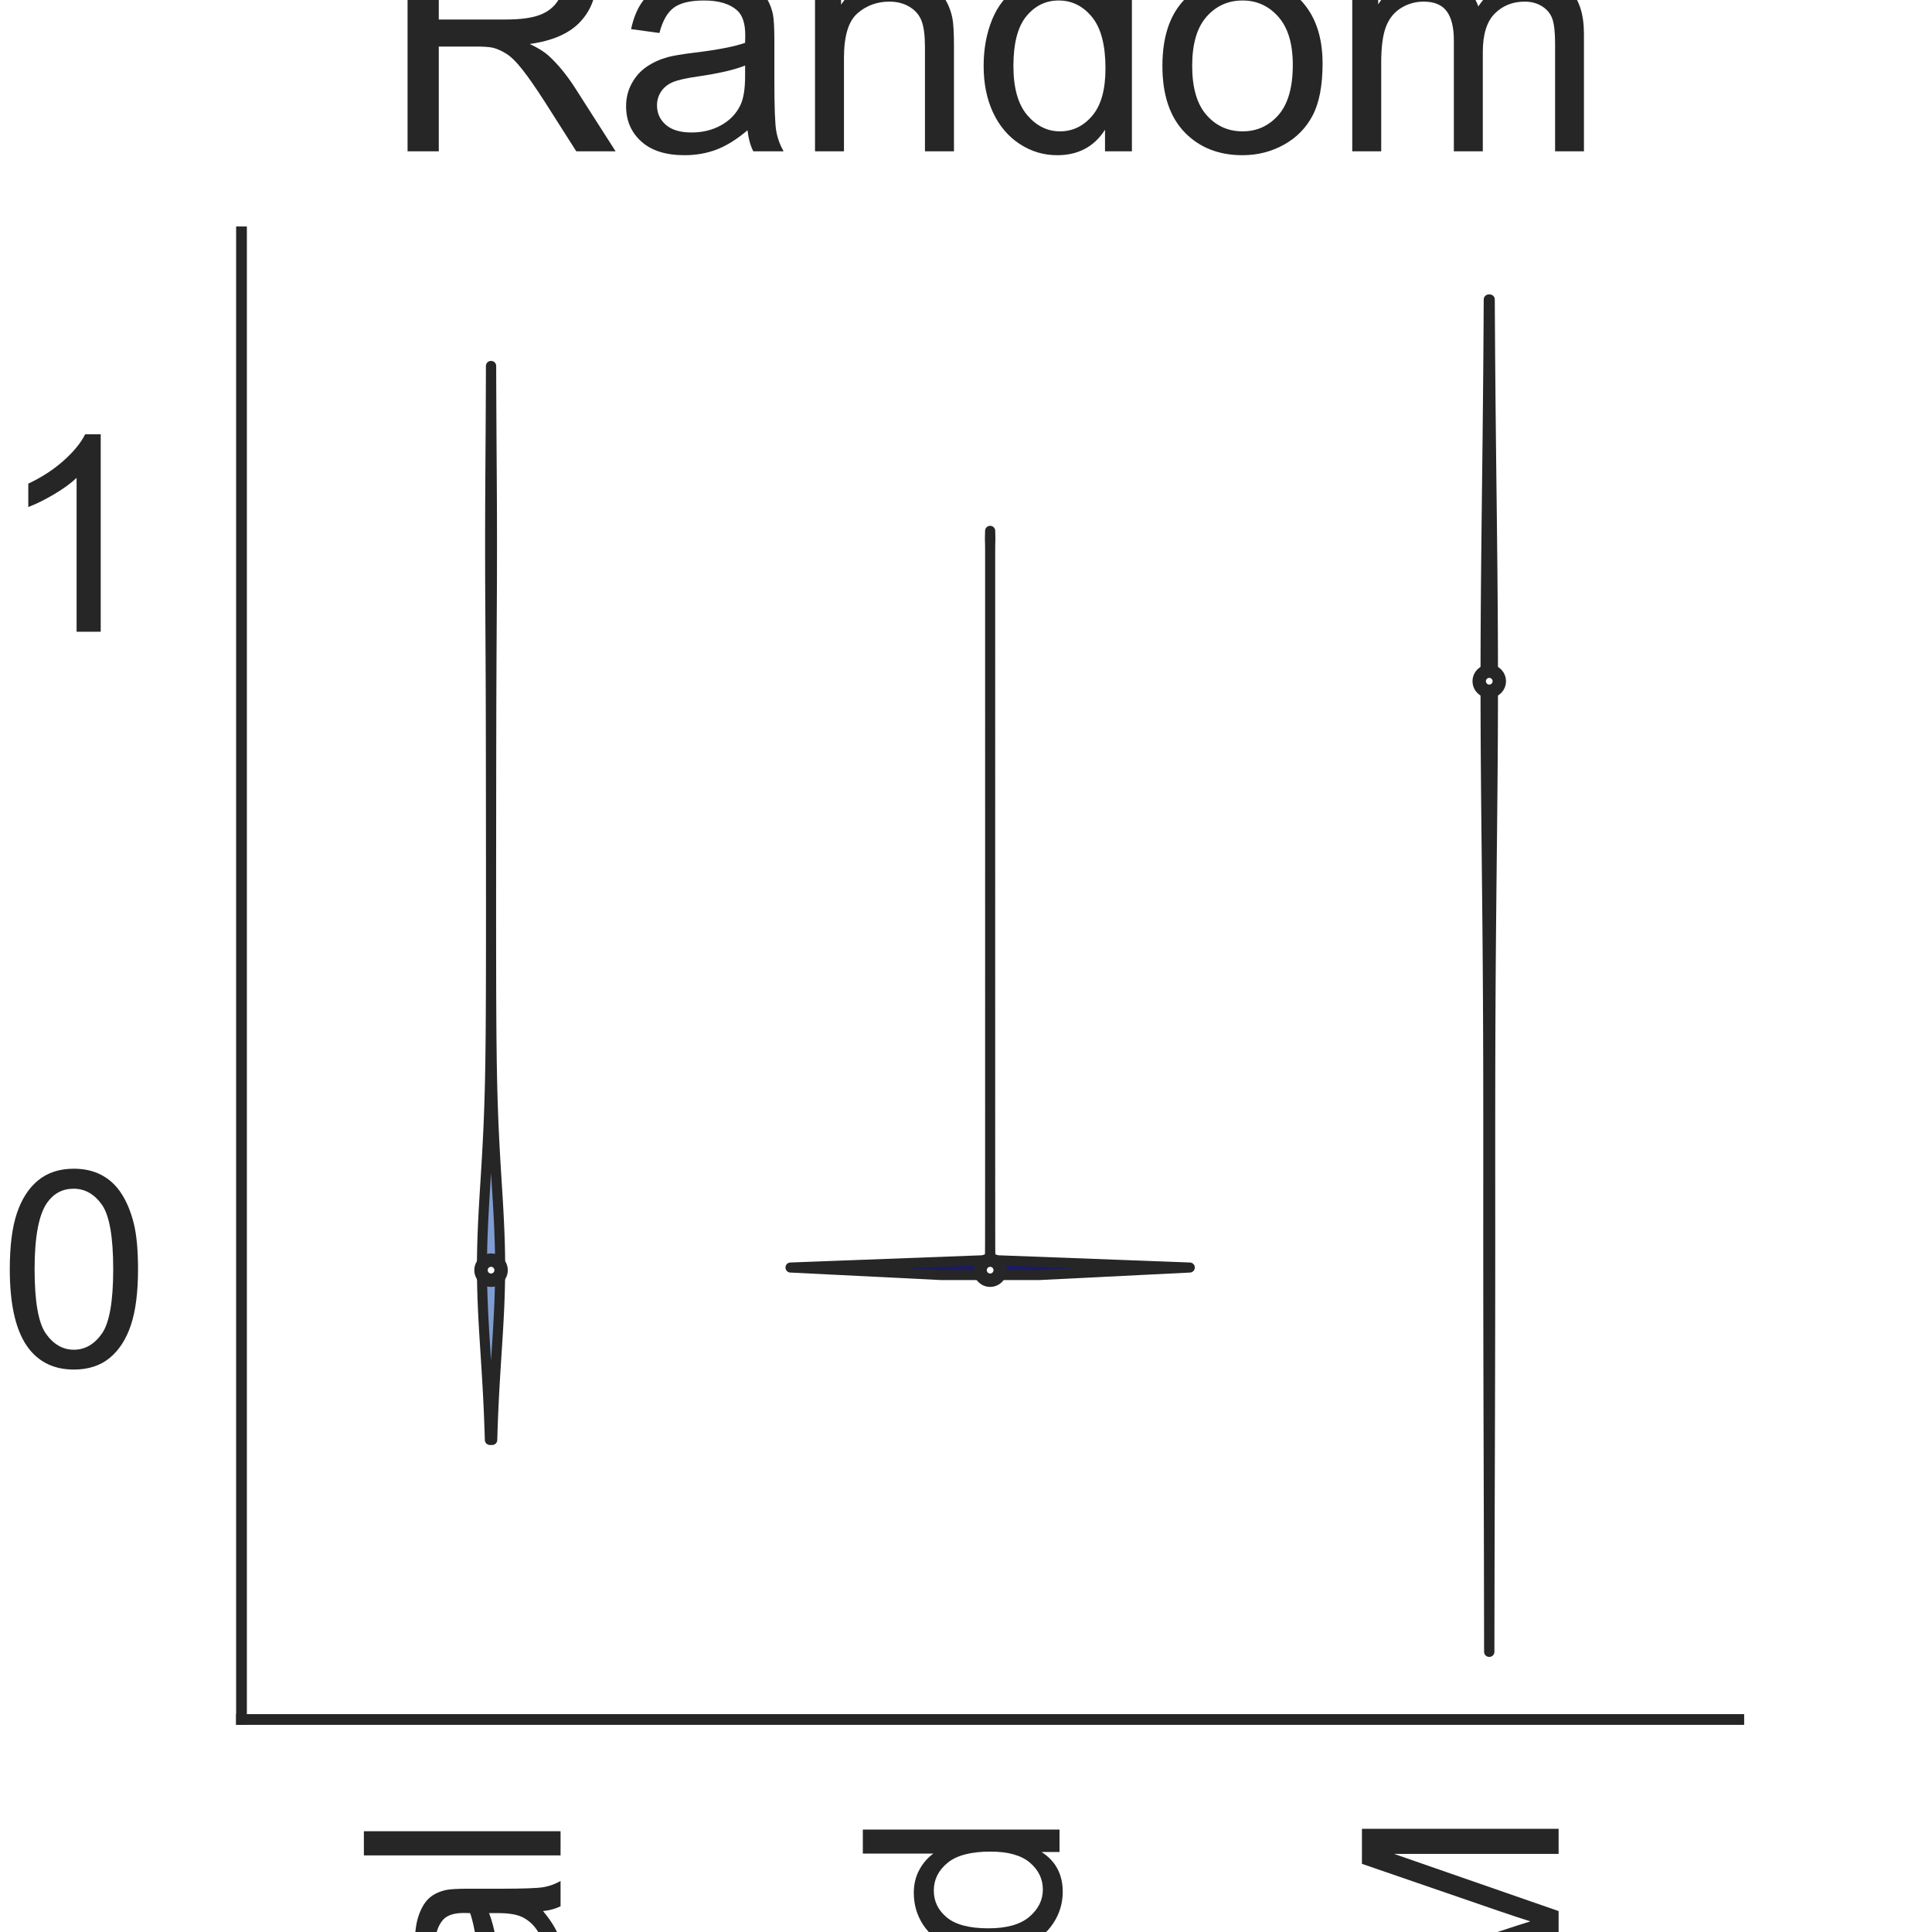 <?xml version="1.0" encoding="utf-8" standalone="no"?>
<!DOCTYPE svg PUBLIC "-//W3C//DTD SVG 1.1//EN"
  "http://www.w3.org/Graphics/SVG/1.1/DTD/svg11.dtd">
<svg height="144pt" version="1.1" viewBox="0 0 144 144" width="144pt" xmlns="http://www.w3.org/2000/svg" xmlns:xlink="http://www.w3.org/1999/xlink">
 <defs>
  <style type="text/css">*{stroke-linecap:butt;stroke-linejoin:round;}</style>
 </defs>
 <g id="figure_1">
  <g id="patch_1">
   <path d="M 0 144 
L 144 144 
L 144 0 
L 0 0 
z
" style="fill:#ffffff;"/>
  </g>
  <g id="axes_1">
   <g id="patch_2">
    <path d="M 18 128.16 
L 129.6 128.16 
L 129.6 17.28 
L 18 17.28 
z
" style="fill:#ffffff;"/>
   </g>
   <g id="matplotlib.axis_1">
    <g id="xtick_1">
     <g id="text_1">
      <!-- Original -->
      <g style="fill:#262626;" transform="translate(41.781 204.072)rotate(-90)scale(0.2 -0.2)">
       <defs>
        <path d="M 309 2231 
Q 309 3372 921 4017 
Q 1534 4663 2503 4663 
Q 3138 4663 3647 4359 
Q 4156 4056 4423 3514 
Q 4691 2972 4691 2284 
Q 4691 1588 4409 1038 
Q 4128 488 3612 205 
Q 3097 -78 2500 -78 
Q 1853 -78 1343 234 
Q 834 547 571 1087 
Q 309 1628 309 2231 
z
M 934 2222 
Q 934 1394 1379 917 
Q 1825 441 2497 441 
Q 3181 441 3623 922 
Q 4066 1403 4066 2288 
Q 4066 2847 3877 3264 
Q 3688 3681 3323 3911 
Q 2959 4141 2506 4141 
Q 1863 4141 1398 3698 
Q 934 3256 934 2222 
z
" id="ArialMT-4f" transform="scale(0.016)"/>
        <path d="M 416 0 
L 416 3319 
L 922 3319 
L 922 2816 
Q 1116 3169 1280 3281 
Q 1444 3394 1641 3394 
Q 1925 3394 2219 3213 
L 2025 2691 
Q 1819 2813 1613 2813 
Q 1428 2813 1281 2702 
Q 1134 2591 1072 2394 
Q 978 2094 978 1738 
L 978 0 
L 416 0 
z
" id="ArialMT-72" transform="scale(0.016)"/>
        <path d="M 425 3934 
L 425 4581 
L 988 4581 
L 988 3934 
L 425 3934 
z
M 425 0 
L 425 3319 
L 988 3319 
L 988 0 
L 425 0 
z
" id="ArialMT-69" transform="scale(0.016)"/>
        <path d="M 319 -275 
L 866 -356 
Q 900 -609 1056 -725 
Q 1266 -881 1628 -881 
Q 2019 -881 2231 -725 
Q 2444 -569 2519 -288 
Q 2563 -116 2559 434 
Q 2191 0 1641 0 
Q 956 0 581 494 
Q 206 988 206 1678 
Q 206 2153 378 2554 
Q 550 2956 876 3175 
Q 1203 3394 1644 3394 
Q 2231 3394 2613 2919 
L 2613 3319 
L 3131 3319 
L 3131 450 
Q 3131 -325 2973 -648 
Q 2816 -972 2473 -1159 
Q 2131 -1347 1631 -1347 
Q 1038 -1347 672 -1080 
Q 306 -813 319 -275 
z
M 784 1719 
Q 784 1066 1043 766 
Q 1303 466 1694 466 
Q 2081 466 2343 764 
Q 2606 1063 2606 1700 
Q 2606 2309 2336 2618 
Q 2066 2928 1684 2928 
Q 1309 2928 1046 2623 
Q 784 2319 784 1719 
z
" id="ArialMT-67" transform="scale(0.016)"/>
        <path d="M 422 0 
L 422 3319 
L 928 3319 
L 928 2847 
Q 1294 3394 1984 3394 
Q 2284 3394 2536 3286 
Q 2788 3178 2913 3003 
Q 3038 2828 3088 2588 
Q 3119 2431 3119 2041 
L 3119 0 
L 2556 0 
L 2556 2019 
Q 2556 2363 2490 2533 
Q 2425 2703 2258 2804 
Q 2091 2906 1866 2906 
Q 1506 2906 1245 2678 
Q 984 2450 984 1813 
L 984 0 
L 422 0 
z
" id="ArialMT-6e" transform="scale(0.016)"/>
        <path d="M 2588 409 
Q 2275 144 1986 34 
Q 1697 -75 1366 -75 
Q 819 -75 525 192 
Q 231 459 231 875 
Q 231 1119 342 1320 
Q 453 1522 633 1644 
Q 813 1766 1038 1828 
Q 1203 1872 1538 1913 
Q 2219 1994 2541 2106 
Q 2544 2222 2544 2253 
Q 2544 2597 2384 2738 
Q 2169 2928 1744 2928 
Q 1347 2928 1158 2789 
Q 969 2650 878 2297 
L 328 2372 
Q 403 2725 575 2942 
Q 747 3159 1072 3276 
Q 1397 3394 1825 3394 
Q 2250 3394 2515 3294 
Q 2781 3194 2906 3042 
Q 3031 2891 3081 2659 
Q 3109 2516 3109 2141 
L 3109 1391 
Q 3109 606 3145 398 
Q 3181 191 3288 0 
L 2700 0 
Q 2613 175 2588 409 
z
M 2541 1666 
Q 2234 1541 1622 1453 
Q 1275 1403 1131 1340 
Q 988 1278 909 1158 
Q 831 1038 831 891 
Q 831 666 1001 516 
Q 1172 366 1500 366 
Q 1825 366 2078 508 
Q 2331 650 2450 897 
Q 2541 1088 2541 1459 
L 2541 1666 
z
" id="ArialMT-61" transform="scale(0.016)"/>
        <path d="M 409 0 
L 409 4581 
L 972 4581 
L 972 0 
L 409 0 
z
" id="ArialMT-6c" transform="scale(0.016)"/>
       </defs>
       <use xlink:href="#ArialMT-4f"/>
       <use x="77.783" xlink:href="#ArialMT-72"/>
       <use x="111.084" xlink:href="#ArialMT-69"/>
       <use x="133.301" xlink:href="#ArialMT-67"/>
       <use x="188.916" xlink:href="#ArialMT-69"/>
       <use x="211.133" xlink:href="#ArialMT-6e"/>
       <use x="266.748" xlink:href="#ArialMT-61"/>
       <use x="322.363" xlink:href="#ArialMT-6c"/>
      </g>
     </g>
    </g>
    <g id="xtick_2">
     <g id="text_2">
      <!-- Mutated -->
      <g style="fill:#262626;" transform="translate(78.97 207.419)rotate(-90)scale(0.2 -0.2)">
       <defs>
        <path d="M 475 0 
L 475 4581 
L 1388 4581 
L 2472 1338 
Q 2622 884 2691 659 
Q 2769 909 2934 1394 
L 4031 4581 
L 4847 4581 
L 4847 0 
L 4263 0 
L 4263 3834 
L 2931 0 
L 2384 0 
L 1059 3900 
L 1059 0 
L 475 0 
z
" id="ArialMT-4d" transform="scale(0.016)"/>
        <path d="M 2597 0 
L 2597 488 
Q 2209 -75 1544 -75 
Q 1250 -75 995 37 
Q 741 150 617 320 
Q 494 491 444 738 
Q 409 903 409 1263 
L 409 3319 
L 972 3319 
L 972 1478 
Q 972 1038 1006 884 
Q 1059 663 1231 536 
Q 1403 409 1656 409 
Q 1909 409 2131 539 
Q 2353 669 2445 892 
Q 2538 1116 2538 1541 
L 2538 3319 
L 3100 3319 
L 3100 0 
L 2597 0 
z
" id="ArialMT-75" transform="scale(0.016)"/>
        <path d="M 1650 503 
L 1731 6 
Q 1494 -44 1306 -44 
Q 1000 -44 831 53 
Q 663 150 594 308 
Q 525 466 525 972 
L 525 2881 
L 113 2881 
L 113 3319 
L 525 3319 
L 525 4141 
L 1084 4478 
L 1084 3319 
L 1650 3319 
L 1650 2881 
L 1084 2881 
L 1084 941 
Q 1084 700 1114 631 
Q 1144 563 1211 522 
Q 1278 481 1403 481 
Q 1497 481 1650 503 
z
" id="ArialMT-74" transform="scale(0.016)"/>
        <path d="M 2694 1069 
L 3275 997 
Q 3138 488 2766 206 
Q 2394 -75 1816 -75 
Q 1088 -75 661 373 
Q 234 822 234 1631 
Q 234 2469 665 2931 
Q 1097 3394 1784 3394 
Q 2450 3394 2872 2941 
Q 3294 2488 3294 1666 
Q 3294 1616 3291 1516 
L 816 1516 
Q 847 969 1125 678 
Q 1403 388 1819 388 
Q 2128 388 2347 550 
Q 2566 713 2694 1069 
z
M 847 1978 
L 2700 1978 
Q 2663 2397 2488 2606 
Q 2219 2931 1791 2931 
Q 1403 2931 1139 2672 
Q 875 2413 847 1978 
z
" id="ArialMT-65" transform="scale(0.016)"/>
        <path d="M 2575 0 
L 2575 419 
Q 2259 -75 1647 -75 
Q 1250 -75 917 144 
Q 584 363 401 755 
Q 219 1147 219 1656 
Q 219 2153 384 2558 
Q 550 2963 881 3178 
Q 1213 3394 1622 3394 
Q 1922 3394 2156 3267 
Q 2391 3141 2538 2938 
L 2538 4581 
L 3097 4581 
L 3097 0 
L 2575 0 
z
M 797 1656 
Q 797 1019 1065 703 
Q 1334 388 1700 388 
Q 2069 388 2326 689 
Q 2584 991 2584 1609 
Q 2584 2291 2321 2609 
Q 2059 2928 1675 2928 
Q 1300 2928 1048 2622 
Q 797 2316 797 1656 
z
" id="ArialMT-64" transform="scale(0.016)"/>
       </defs>
       <use xlink:href="#ArialMT-4d"/>
       <use x="83.301" xlink:href="#ArialMT-75"/>
       <use x="138.916" xlink:href="#ArialMT-74"/>
       <use x="166.699" xlink:href="#ArialMT-61"/>
       <use x="222.314" xlink:href="#ArialMT-74"/>
       <use x="250.098" xlink:href="#ArialMT-65"/>
       <use x="305.713" xlink:href="#ArialMT-64"/>
      </g>
     </g>
    </g>
    <g id="xtick_3">
     <g id="text_3">
      <!-- STORM -->
      <g style="fill:#262626;" transform="translate(116.17 207.026)rotate(-90)scale(0.2 -0.2)">
       <defs>
        <path d="M 288 1472 
L 859 1522 
Q 900 1178 1048 958 
Q 1197 738 1509 602 
Q 1822 466 2213 466 
Q 2559 466 2825 569 
Q 3091 672 3220 851 
Q 3350 1031 3350 1244 
Q 3350 1459 3225 1620 
Q 3100 1781 2813 1891 
Q 2628 1963 1997 2114 
Q 1366 2266 1113 2400 
Q 784 2572 623 2826 
Q 463 3081 463 3397 
Q 463 3744 659 4045 
Q 856 4347 1234 4503 
Q 1613 4659 2075 4659 
Q 2584 4659 2973 4495 
Q 3363 4331 3572 4012 
Q 3781 3694 3797 3291 
L 3216 3247 
Q 3169 3681 2898 3903 
Q 2628 4125 2100 4125 
Q 1550 4125 1298 3923 
Q 1047 3722 1047 3438 
Q 1047 3191 1225 3031 
Q 1400 2872 2139 2705 
Q 2878 2538 3153 2413 
Q 3553 2228 3743 1945 
Q 3934 1663 3934 1294 
Q 3934 928 3725 604 
Q 3516 281 3123 101 
Q 2731 -78 2241 -78 
Q 1619 -78 1198 103 
Q 778 284 539 648 
Q 300 1013 288 1472 
z
" id="ArialMT-53" transform="scale(0.016)"/>
        <path d="M 1659 0 
L 1659 4041 
L 150 4041 
L 150 4581 
L 3781 4581 
L 3781 4041 
L 2266 4041 
L 2266 0 
L 1659 0 
z
" id="ArialMT-54" transform="scale(0.016)"/>
        <path d="M 503 0 
L 503 4581 
L 2534 4581 
Q 3147 4581 3465 4457 
Q 3784 4334 3975 4021 
Q 4166 3709 4166 3331 
Q 4166 2844 3850 2509 
Q 3534 2175 2875 2084 
Q 3116 1969 3241 1856 
Q 3506 1613 3744 1247 
L 4541 0 
L 3778 0 
L 3172 953 
Q 2906 1366 2734 1584 
Q 2563 1803 2427 1890 
Q 2291 1978 2150 2013 
Q 2047 2034 1813 2034 
L 1109 2034 
L 1109 0 
L 503 0 
z
M 1109 2559 
L 2413 2559 
Q 2828 2559 3062 2645 
Q 3297 2731 3419 2920 
Q 3541 3109 3541 3331 
Q 3541 3656 3305 3865 
Q 3069 4075 2559 4075 
L 1109 4075 
L 1109 2559 
z
" id="ArialMT-52" transform="scale(0.016)"/>
       </defs>
       <use xlink:href="#ArialMT-53"/>
       <use x="66.699" xlink:href="#ArialMT-54"/>
       <use x="126.033" xlink:href="#ArialMT-4f"/>
       <use x="203.816" xlink:href="#ArialMT-52"/>
       <use x="276.033" xlink:href="#ArialMT-4d"/>
      </g>
     </g>
    </g>
    <g id="text_4">
     <!-- Method -->
     <g style="fill:#262626;" transform="translate(40.448 225.735)scale(0.2 -0.2)">
      <defs>
       <path d="M 422 0 
L 422 4581 
L 984 4581 
L 984 2938 
Q 1378 3394 1978 3394 
Q 2347 3394 2619 3248 
Q 2891 3103 3008 2847 
Q 3125 2591 3125 2103 
L 3125 0 
L 2563 0 
L 2563 2103 
Q 2563 2525 2380 2717 
Q 2197 2909 1863 2909 
Q 1613 2909 1392 2779 
Q 1172 2650 1078 2428 
Q 984 2206 984 1816 
L 984 0 
L 422 0 
z
" id="ArialMT-68" transform="scale(0.016)"/>
       <path d="M 213 1659 
Q 213 2581 725 3025 
Q 1153 3394 1769 3394 
Q 2453 3394 2887 2945 
Q 3322 2497 3322 1706 
Q 3322 1066 3130 698 
Q 2938 331 2570 128 
Q 2203 -75 1769 -75 
Q 1072 -75 642 372 
Q 213 819 213 1659 
z
M 791 1659 
Q 791 1022 1069 705 
Q 1347 388 1769 388 
Q 2188 388 2466 706 
Q 2744 1025 2744 1678 
Q 2744 2294 2464 2611 
Q 2184 2928 1769 2928 
Q 1347 2928 1069 2612 
Q 791 2297 791 1659 
z
" id="ArialMT-6f" transform="scale(0.016)"/>
      </defs>
      <use xlink:href="#ArialMT-4d"/>
      <use x="83.301" xlink:href="#ArialMT-65"/>
      <use x="138.916" xlink:href="#ArialMT-74"/>
      <use x="166.699" xlink:href="#ArialMT-68"/>
      <use x="222.314" xlink:href="#ArialMT-6f"/>
      <use x="277.93" xlink:href="#ArialMT-64"/>
     </g>
    </g>
   </g>
   <g id="matplotlib.axis_2">
    <g id="ytick_1">
     <g id="text_5">
      <!-- 0 -->
      <g style="fill:#262626;" transform="translate(-0.122 101.829)scale(0.2 -0.2)">
       <defs>
        <path d="M 266 2259 
Q 266 3072 433 3567 
Q 600 4063 929 4331 
Q 1259 4600 1759 4600 
Q 2128 4600 2406 4451 
Q 2684 4303 2865 4023 
Q 3047 3744 3150 3342 
Q 3253 2941 3253 2259 
Q 3253 1453 3087 958 
Q 2922 463 2592 192 
Q 2263 -78 1759 -78 
Q 1097 -78 719 397 
Q 266 969 266 2259 
z
M 844 2259 
Q 844 1131 1108 757 
Q 1372 384 1759 384 
Q 2147 384 2411 759 
Q 2675 1134 2675 2259 
Q 2675 3391 2411 3762 
Q 2147 4134 1753 4134 
Q 1366 4134 1134 3806 
Q 844 3388 844 2259 
z
" id="ArialMT-30" transform="scale(0.016)"/>
       </defs>
       <use xlink:href="#ArialMT-30"/>
      </g>
     </g>
    </g>
    <g id="ytick_2">
     <g id="text_6">
      <!-- 1 -->
      <g style="fill:#262626;" transform="translate(-0.122 47.087)scale(0.2 -0.2)">
       <defs>
        <path d="M 2384 0 
L 1822 0 
L 1822 3584 
Q 1619 3391 1289 3197 
Q 959 3003 697 2906 
L 697 3450 
Q 1169 3672 1522 3987 
Q 1875 4303 2022 4600 
L 2384 4600 
L 2384 0 
z
" id="ArialMT-31" transform="scale(0.016)"/>
       </defs>
       <use xlink:href="#ArialMT-31"/>
      </g>
     </g>
    </g>
    <g id="text_7">
     <!-- Predictions -->
     <g style="fill:#262626;" transform="translate(-8.097 122.186)rotate(-90)scale(0.2 -0.2)">
      <defs>
       <path d="M 494 0 
L 494 4581 
L 2222 4581 
Q 2678 4581 2919 4538 
Q 3256 4481 3484 4323 
Q 3713 4166 3852 3881 
Q 3991 3597 3991 3256 
Q 3991 2672 3619 2267 
Q 3247 1863 2275 1863 
L 1100 1863 
L 1100 0 
L 494 0 
z
M 1100 2403 
L 2284 2403 
Q 2872 2403 3119 2622 
Q 3366 2841 3366 3238 
Q 3366 3525 3220 3729 
Q 3075 3934 2838 4000 
Q 2684 4041 2272 4041 
L 1100 4041 
L 1100 2403 
z
" id="ArialMT-50" transform="scale(0.016)"/>
       <path d="M 2588 1216 
L 3141 1144 
Q 3050 572 2676 248 
Q 2303 -75 1759 -75 
Q 1078 -75 664 370 
Q 250 816 250 1647 
Q 250 2184 428 2587 
Q 606 2991 970 3192 
Q 1334 3394 1763 3394 
Q 2303 3394 2647 3120 
Q 2991 2847 3088 2344 
L 2541 2259 
Q 2463 2594 2264 2762 
Q 2066 2931 1784 2931 
Q 1359 2931 1093 2626 
Q 828 2322 828 1663 
Q 828 994 1084 691 
Q 1341 388 1753 388 
Q 2084 388 2306 591 
Q 2528 794 2588 1216 
z
" id="ArialMT-63" transform="scale(0.016)"/>
       <path d="M 197 991 
L 753 1078 
Q 800 744 1014 566 
Q 1228 388 1613 388 
Q 2000 388 2187 545 
Q 2375 703 2375 916 
Q 2375 1106 2209 1216 
Q 2094 1291 1634 1406 
Q 1016 1563 777 1677 
Q 538 1791 414 1992 
Q 291 2194 291 2438 
Q 291 2659 392 2848 
Q 494 3038 669 3163 
Q 800 3259 1026 3326 
Q 1253 3394 1513 3394 
Q 1903 3394 2198 3281 
Q 2494 3169 2634 2976 
Q 2775 2784 2828 2463 
L 2278 2388 
Q 2241 2644 2061 2787 
Q 1881 2931 1553 2931 
Q 1166 2931 1000 2803 
Q 834 2675 834 2503 
Q 834 2394 903 2306 
Q 972 2216 1119 2156 
Q 1203 2125 1616 2013 
Q 2213 1853 2448 1751 
Q 2684 1650 2818 1456 
Q 2953 1263 2953 975 
Q 2953 694 2789 445 
Q 2625 197 2315 61 
Q 2006 -75 1616 -75 
Q 969 -75 630 194 
Q 291 463 197 991 
z
" id="ArialMT-73" transform="scale(0.016)"/>
      </defs>
      <use xlink:href="#ArialMT-50"/>
      <use x="66.699" xlink:href="#ArialMT-72"/>
      <use x="100" xlink:href="#ArialMT-65"/>
      <use x="155.615" xlink:href="#ArialMT-64"/>
      <use x="211.23" xlink:href="#ArialMT-69"/>
      <use x="233.447" xlink:href="#ArialMT-63"/>
      <use x="283.447" xlink:href="#ArialMT-74"/>
      <use x="311.23" xlink:href="#ArialMT-69"/>
      <use x="333.447" xlink:href="#ArialMT-6f"/>
      <use x="389.062" xlink:href="#ArialMT-6e"/>
      <use x="444.678" xlink:href="#ArialMT-73"/>
     </g>
    </g>
   </g>
   <g id="PolyCollection_1">
    <defs>
     <path d="M 36.688 -36.675 
L 36.512 -36.675 
L 36.487 -37.484 
L 36.457 -38.292 
L 36.422 -39.101 
L 36.383 -39.91 
L 36.339 -40.718 
L 36.291 -41.527 
L 36.241 -42.335 
L 36.189 -43.144 
L 36.137 -43.952 
L 36.087 -44.761 
L 36.041 -45.57 
L 36 -46.378 
L 35.967 -47.187 
L 35.942 -47.995 
L 35.927 -48.804 
L 35.923 -49.612 
L 35.929 -50.421 
L 35.946 -51.23 
L 35.973 -52.038 
L 36.007 -52.847 
L 36.048 -53.655 
L 36.094 -54.464 
L 36.143 -55.272 
L 36.194 -56.081 
L 36.244 -56.89 
L 36.292 -57.698 
L 36.337 -58.507 
L 36.378 -59.315 
L 36.416 -60.124 
L 36.448 -60.933 
L 36.477 -61.741 
L 36.501 -62.55 
L 36.521 -63.358 
L 36.537 -64.167 
L 36.551 -64.975 
L 36.561 -65.784 
L 36.57 -66.593 
L 36.577 -67.401 
L 36.582 -68.21 
L 36.586 -69.018 
L 36.59 -69.827 
L 36.592 -70.635 
L 36.594 -71.444 
L 36.595 -72.253 
L 36.596 -73.061 
L 36.597 -73.87 
L 36.597 -74.678 
L 36.598 -75.487 
L 36.598 -76.295 
L 36.598 -77.104 
L 36.597 -77.913 
L 36.597 -78.721 
L 36.597 -79.53 
L 36.596 -80.338 
L 36.595 -81.147 
L 36.595 -81.956 
L 36.594 -82.764 
L 36.593 -83.573 
L 36.593 -84.381 
L 36.592 -85.19 
L 36.591 -85.998 
L 36.59 -86.807 
L 36.589 -87.616 
L 36.588 -88.424 
L 36.586 -89.233 
L 36.585 -90.041 
L 36.583 -90.85 
L 36.581 -91.658 
L 36.578 -92.467 
L 36.575 -93.276 
L 36.571 -94.084 
L 36.568 -94.893 
L 36.563 -95.701 
L 36.559 -96.51 
L 36.554 -97.318 
L 36.55 -98.127 
L 36.545 -98.936 
L 36.541 -99.744 
L 36.537 -100.553 
L 36.535 -101.361 
L 36.533 -102.17 
L 36.532 -102.979 
L 36.532 -103.787 
L 36.533 -104.596 
L 36.535 -105.404 
L 36.537 -106.213 
L 36.541 -107.021 
L 36.546 -107.83 
L 36.55 -108.639 
L 36.556 -109.447 
L 36.561 -110.256 
L 36.566 -111.064 
L 36.571 -111.873 
L 36.575 -112.681 
L 36.58 -113.49 
L 36.583 -114.299 
L 36.587 -115.107 
L 36.59 -115.916 
L 36.592 -116.724 
L 36.608 -116.724 
L 36.608 -116.724 
L 36.61 -115.916 
L 36.613 -115.107 
L 36.617 -114.299 
L 36.62 -113.49 
L 36.625 -112.681 
L 36.629 -111.873 
L 36.634 -111.064 
L 36.639 -110.256 
L 36.644 -109.447 
L 36.65 -108.639 
L 36.654 -107.83 
L 36.659 -107.021 
L 36.663 -106.213 
L 36.665 -105.404 
L 36.667 -104.596 
L 36.668 -103.787 
L 36.668 -102.979 
L 36.667 -102.17 
L 36.665 -101.361 
L 36.663 -100.553 
L 36.659 -99.744 
L 36.655 -98.936 
L 36.65 -98.127 
L 36.646 -97.318 
L 36.641 -96.51 
L 36.637 -95.701 
L 36.632 -94.893 
L 36.629 -94.084 
L 36.625 -93.276 
L 36.622 -92.467 
L 36.619 -91.658 
L 36.617 -90.85 
L 36.615 -90.041 
L 36.614 -89.233 
L 36.612 -88.424 
L 36.611 -87.616 
L 36.61 -86.807 
L 36.609 -85.998 
L 36.608 -85.19 
L 36.607 -84.381 
L 36.607 -83.573 
L 36.606 -82.764 
L 36.605 -81.956 
L 36.605 -81.147 
L 36.604 -80.338 
L 36.603 -79.53 
L 36.603 -78.721 
L 36.603 -77.913 
L 36.602 -77.104 
L 36.602 -76.295 
L 36.602 -75.487 
L 36.603 -74.678 
L 36.603 -73.87 
L 36.604 -73.061 
L 36.605 -72.253 
L 36.606 -71.444 
L 36.608 -70.635 
L 36.61 -69.827 
L 36.614 -69.018 
L 36.618 -68.21 
L 36.623 -67.401 
L 36.63 -66.593 
L 36.639 -65.784 
L 36.649 -64.975 
L 36.663 -64.167 
L 36.679 -63.358 
L 36.699 -62.55 
L 36.723 -61.741 
L 36.752 -60.933 
L 36.784 -60.124 
L 36.822 -59.315 
L 36.863 -58.507 
L 36.908 -57.698 
L 36.956 -56.89 
L 37.006 -56.081 
L 37.057 -55.272 
L 37.106 -54.464 
L 37.152 -53.655 
L 37.193 -52.847 
L 37.227 -52.038 
L 37.254 -51.23 
L 37.271 -50.421 
L 37.277 -49.612 
L 37.273 -48.804 
L 37.258 -47.995 
L 37.233 -47.187 
L 37.2 -46.378 
L 37.159 -45.57 
L 37.113 -44.761 
L 37.063 -43.952 
L 37.011 -43.144 
L 36.959 -42.335 
L 36.909 -41.527 
L 36.861 -40.718 
L 36.817 -39.91 
L 36.778 -39.101 
L 36.743 -38.292 
L 36.713 -37.484 
L 36.688 -36.675 
z
" id="m5bfb7ec422" style="stroke:#262626;stroke-width:0.75;"/>
    </defs>
    <g clip-path="url(#pf20984d913)">
     <use style="fill:#7f9dd2;stroke:#262626;stroke-width:0.75;" x="0" xlink:href="#m5bfb7ec422" y="144"/>
    </g>
   </g>
   <g id="PolyCollection_2">
    <defs>
     <path d="M 77.409 -48.965 
L 70.191 -48.965 
L 58.92 -49.526 
L 73.778 -50.086 
L 73.791 -50.646 
L 73.795 -51.207 
L 73.796 -51.767 
L 73.797 -52.327 
L 73.797 -52.887 
L 73.798 -53.448 
L 73.798 -54.008 
L 73.798 -54.568 
L 73.798 -55.129 
L 73.799 -55.689 
L 73.799 -56.249 
L 73.798 -56.809 
L 73.799 -57.37 
L 73.799 -57.93 
L 73.799 -58.49 
L 73.799 -59.051 
L 73.8 -59.611 
L 73.799 -60.171 
L 73.799 -60.731 
L 73.8 -61.292 
L 73.8 -61.852 
L 73.799 -62.412 
L 73.799 -62.973 
L 73.799 -63.533 
L 73.799 -64.093 
L 73.8 -64.654 
L 73.799 -65.214 
L 73.8 -65.774 
L 73.799 -66.334 
L 73.8 -66.895 
L 73.799 -67.455 
L 73.799 -68.015 
L 73.799 -68.576 
L 73.8 -69.136 
L 73.8 -69.696 
L 73.8 -70.256 
L 73.799 -70.817 
L 73.8 -71.377 
L 73.8 -71.937 
L 73.8 -72.498 
L 73.8 -73.058 
L 73.8 -73.618 
L 73.8 -74.178 
L 73.8 -74.739 
L 73.8 -75.299 
L 73.8 -75.859 
L 73.8 -76.42 
L 73.799 -76.98 
L 73.8 -77.54 
L 73.799 -78.1 
L 73.799 -78.661 
L 73.8 -79.221 
L 73.8 -79.781 
L 73.8 -80.342 
L 73.8 -80.902 
L 73.8 -81.462 
L 73.8 -82.023 
L 73.8 -82.583 
L 73.8 -83.143 
L 73.8 -83.703 
L 73.799 -84.264 
L 73.799 -84.824 
L 73.799 -85.384 
L 73.799 -85.945 
L 73.8 -86.505 
L 73.799 -87.065 
L 73.8 -87.625 
L 73.8 -88.186 
L 73.799 -88.746 
L 73.799 -89.306 
L 73.8 -89.867 
L 73.8 -90.427 
L 73.8 -90.987 
L 73.799 -91.547 
L 73.8 -92.108 
L 73.799 -92.668 
L 73.799 -93.228 
L 73.8 -93.789 
L 73.799 -94.349 
L 73.799 -94.909 
L 73.8 -95.47 
L 73.799 -96.03 
L 73.799 -96.59 
L 73.799 -97.15 
L 73.799 -97.711 
L 73.799 -98.271 
L 73.799 -98.831 
L 73.799 -99.392 
L 73.799 -99.952 
L 73.799 -100.512 
L 73.799 -101.072 
L 73.799 -101.633 
L 73.799 -102.193 
L 73.799 -102.753 
L 73.797 -103.314 
L 73.784 -103.874 
L 73.798 -104.434 
L 73.802 -104.434 
L 73.802 -104.434 
L 73.816 -103.874 
L 73.803 -103.314 
L 73.801 -102.753 
L 73.801 -102.193 
L 73.801 -101.633 
L 73.801 -101.072 
L 73.801 -100.512 
L 73.801 -99.952 
L 73.801 -99.392 
L 73.801 -98.831 
L 73.801 -98.271 
L 73.801 -97.711 
L 73.801 -97.15 
L 73.801 -96.59 
L 73.801 -96.03 
L 73.8 -95.47 
L 73.801 -94.909 
L 73.801 -94.349 
L 73.8 -93.789 
L 73.801 -93.228 
L 73.801 -92.668 
L 73.8 -92.108 
L 73.801 -91.547 
L 73.8 -90.987 
L 73.8 -90.427 
L 73.8 -89.867 
L 73.801 -89.306 
L 73.801 -88.746 
L 73.8 -88.186 
L 73.8 -87.625 
L 73.801 -87.065 
L 73.8 -86.505 
L 73.801 -85.945 
L 73.801 -85.384 
L 73.801 -84.824 
L 73.801 -84.264 
L 73.8 -83.703 
L 73.8 -83.143 
L 73.8 -82.583 
L 73.8 -82.023 
L 73.8 -81.462 
L 73.8 -80.902 
L 73.8 -80.342 
L 73.8 -79.781 
L 73.8 -79.221 
L 73.801 -78.661 
L 73.801 -78.1 
L 73.8 -77.54 
L 73.801 -76.98 
L 73.8 -76.42 
L 73.8 -75.859 
L 73.8 -75.299 
L 73.8 -74.739 
L 73.8 -74.178 
L 73.8 -73.618 
L 73.8 -73.058 
L 73.8 -72.498 
L 73.8 -71.937 
L 73.8 -71.377 
L 73.801 -70.817 
L 73.8 -70.256 
L 73.8 -69.696 
L 73.8 -69.136 
L 73.801 -68.576 
L 73.801 -68.015 
L 73.801 -67.455 
L 73.8 -66.895 
L 73.801 -66.334 
L 73.8 -65.774 
L 73.801 -65.214 
L 73.8 -64.654 
L 73.801 -64.093 
L 73.801 -63.533 
L 73.801 -62.973 
L 73.801 -62.412 
L 73.8 -61.852 
L 73.8 -61.292 
L 73.801 -60.731 
L 73.801 -60.171 
L 73.8 -59.611 
L 73.801 -59.051 
L 73.801 -58.49 
L 73.801 -57.93 
L 73.801 -57.37 
L 73.802 -56.809 
L 73.801 -56.249 
L 73.801 -55.689 
L 73.802 -55.129 
L 73.802 -54.568 
L 73.802 -54.008 
L 73.802 -53.448 
L 73.803 -52.887 
L 73.803 -52.327 
L 73.804 -51.767 
L 73.805 -51.207 
L 73.809 -50.646 
L 73.822 -50.086 
L 88.68 -49.526 
L 77.409 -48.965 
z
" id="m63326f38bb" style="stroke:#262626;stroke-width:0.75;"/>
    </defs>
    <g clip-path="url(#pf20984d913)">
     <use style="fill:#1a1a66;stroke:#262626;stroke-width:0.75;" x="0" xlink:href="#m63326f38bb" y="144"/>
    </g>
   </g>
   <g id="PolyCollection_3">
    <defs>
     <path d="M 111.009 -20.88 
L 110.991 -20.88 
L 110.989 -21.898 
L 110.988 -22.916 
L 110.986 -23.935 
L 110.984 -24.953 
L 110.982 -25.971 
L 110.98 -26.989 
L 110.978 -28.007 
L 110.975 -29.025 
L 110.973 -30.044 
L 110.97 -31.062 
L 110.967 -32.08 
L 110.964 -33.098 
L 110.961 -34.116 
L 110.958 -35.135 
L 110.955 -36.153 
L 110.952 -37.171 
L 110.949 -38.189 
L 110.946 -39.207 
L 110.944 -40.225 
L 110.941 -41.244 
L 110.939 -42.262 
L 110.937 -43.28 
L 110.935 -44.298 
L 110.933 -45.316 
L 110.932 -46.335 
L 110.93 -47.353 
L 110.93 -48.371 
L 110.929 -49.389 
L 110.929 -50.407 
L 110.928 -51.425 
L 110.928 -52.444 
L 110.929 -53.462 
L 110.929 -54.48 
L 110.929 -55.498 
L 110.93 -56.516 
L 110.93 -57.535 
L 110.93 -58.553 
L 110.93 -59.571 
L 110.93 -60.589 
L 110.929 -61.607 
L 110.928 -62.625 
L 110.927 -63.644 
L 110.925 -64.662 
L 110.922 -65.68 
L 110.919 -66.698 
L 110.915 -67.716 
L 110.91 -68.735 
L 110.905 -69.753 
L 110.899 -70.771 
L 110.892 -71.789 
L 110.884 -72.807 
L 110.876 -73.825 
L 110.867 -74.844 
L 110.857 -75.862 
L 110.847 -76.88 
L 110.837 -77.898 
L 110.826 -78.916 
L 110.816 -79.935 
L 110.805 -80.953 
L 110.794 -81.971 
L 110.784 -82.989 
L 110.774 -84.007 
L 110.764 -85.025 
L 110.756 -86.044 
L 110.748 -87.062 
L 110.741 -88.08 
L 110.735 -89.098 
L 110.731 -90.116 
L 110.727 -91.135 
L 110.725 -92.153 
L 110.725 -93.171 
L 110.725 -94.189 
L 110.728 -95.207 
L 110.731 -96.225 
L 110.736 -97.244 
L 110.742 -98.262 
L 110.749 -99.28 
L 110.757 -100.298 
L 110.766 -101.316 
L 110.776 -102.335 
L 110.787 -103.353 
L 110.798 -104.371 
L 110.809 -105.389 
L 110.821 -106.407 
L 110.833 -107.425 
L 110.845 -108.444 
L 110.857 -109.462 
L 110.868 -110.48 
L 110.88 -111.498 
L 110.89 -112.516 
L 110.901 -113.535 
L 110.911 -114.553 
L 110.92 -115.571 
L 110.929 -116.589 
L 110.937 -117.607 
L 110.944 -118.625 
L 110.951 -119.644 
L 110.957 -120.662 
L 110.963 -121.68 
L 111.037 -121.68 
L 111.037 -121.68 
L 111.043 -120.662 
L 111.049 -119.644 
L 111.056 -118.625 
L 111.063 -117.607 
L 111.071 -116.589 
L 111.08 -115.571 
L 111.089 -114.553 
L 111.099 -113.535 
L 111.11 -112.516 
L 111.12 -111.498 
L 111.132 -110.48 
L 111.143 -109.462 
L 111.155 -108.444 
L 111.167 -107.425 
L 111.179 -106.407 
L 111.191 -105.389 
L 111.202 -104.371 
L 111.213 -103.353 
L 111.224 -102.335 
L 111.234 -101.316 
L 111.243 -100.298 
L 111.251 -99.28 
L 111.258 -98.262 
L 111.264 -97.244 
L 111.269 -96.225 
L 111.272 -95.207 
L 111.275 -94.189 
L 111.275 -93.171 
L 111.275 -92.153 
L 111.273 -91.135 
L 111.269 -90.116 
L 111.265 -89.098 
L 111.259 -88.08 
L 111.252 -87.062 
L 111.244 -86.044 
L 111.236 -85.025 
L 111.226 -84.007 
L 111.216 -82.989 
L 111.206 -81.971 
L 111.195 -80.953 
L 111.184 -79.935 
L 111.174 -78.916 
L 111.163 -77.898 
L 111.153 -76.88 
L 111.143 -75.862 
L 111.133 -74.844 
L 111.124 -73.825 
L 111.116 -72.807 
L 111.108 -71.789 
L 111.101 -70.771 
L 111.095 -69.753 
L 111.09 -68.735 
L 111.085 -67.716 
L 111.081 -66.698 
L 111.078 -65.68 
L 111.075 -64.662 
L 111.073 -63.644 
L 111.072 -62.625 
L 111.071 -61.607 
L 111.07 -60.589 
L 111.07 -59.571 
L 111.07 -58.553 
L 111.07 -57.535 
L 111.07 -56.516 
L 111.071 -55.498 
L 111.071 -54.48 
L 111.071 -53.462 
L 111.072 -52.444 
L 111.072 -51.425 
L 111.071 -50.407 
L 111.071 -49.389 
L 111.07 -48.371 
L 111.07 -47.353 
L 111.068 -46.335 
L 111.067 -45.316 
L 111.065 -44.298 
L 111.063 -43.28 
L 111.061 -42.262 
L 111.059 -41.244 
L 111.056 -40.225 
L 111.054 -39.207 
L 111.051 -38.189 
L 111.048 -37.171 
L 111.045 -36.153 
L 111.042 -35.135 
L 111.039 -34.116 
L 111.036 -33.098 
L 111.033 -32.08 
L 111.03 -31.062 
L 111.027 -30.044 
L 111.025 -29.025 
L 111.022 -28.007 
L 111.02 -26.989 
L 111.018 -25.971 
L 111.016 -24.953 
L 111.014 -23.935 
L 111.012 -22.916 
L 111.011 -21.898 
L 111.009 -20.88 
z
" id="m42e1ef3403" style="stroke:#262626;stroke-width:0.75;"/>
    </defs>
    <g clip-path="url(#pf20984d913)">
     <use style="fill:#cc8733;stroke:#262626;stroke-width:0.75;" x="0" xlink:href="#m42e1ef3403" y="144"/>
    </g>
   </g>
   <g id="line2d_1">
    <path clip-path="url(#pf20984d913)" d="M 36.6 94.671 
L 36.6 94.511 
" style="fill:none;stroke:#262626;stroke-linecap:round;stroke-width:0.75;"/>
   </g>
   <g id="line2d_2">
    <path clip-path="url(#pf20984d913)" d="M 36.6 94.671 
L 36.6 94.606 
" style="fill:none;stroke:#262626;stroke-linecap:round;stroke-width:2.25;"/>
   </g>
   <g id="line2d_3">
    <path clip-path="url(#pf20984d913)" d="M 73.8 94.671 
L 73.8 94.671 
" style="fill:none;stroke:#262626;stroke-linecap:round;stroke-width:0.75;"/>
   </g>
   <g id="line2d_4">
    <path clip-path="url(#pf20984d913)" d="M 73.8 94.671 
L 73.8 94.671 
" style="fill:none;stroke:#262626;stroke-linecap:round;stroke-width:2.25;"/>
   </g>
   <g id="line2d_5">
    <path clip-path="url(#pf20984d913)" d="M 111 50.774 
L 111 50.774 
" style="fill:none;stroke:#262626;stroke-linecap:round;stroke-width:0.75;"/>
   </g>
   <g id="line2d_6">
    <path clip-path="url(#pf20984d913)" d="M 111 50.774 
L 111 50.774 
" style="fill:none;stroke:#262626;stroke-linecap:round;stroke-width:2.25;"/>
   </g>
   <g id="patch_3">
    <path d="M 18 128.16 
L 18 17.28 
" style="fill:none;stroke:#262626;stroke-linecap:square;stroke-linejoin:miter;stroke-width:0.8;"/>
   </g>
   <g id="patch_4">
    <path d="M 18 128.16 
L 129.6 128.16 
" style="fill:none;stroke:#262626;stroke-linecap:square;stroke-linejoin:miter;stroke-width:0.8;"/>
   </g>
   <g id="PathCollection_1">
    <defs>
     <path d="M 0 0.75 
C 0.199 0.75 0.39 0.671 0.53 0.53 
C 0.671 0.39 0.75 0.199 0.75 0 
C 0.75 -0.199 0.671 -0.39 0.53 -0.53 
C 0.39 -0.671 0.199 -0.75 0 -0.75 
C -0.199 -0.75 -0.39 -0.671 -0.53 -0.53 
C -0.671 -0.39 -0.75 -0.199 -0.75 0 
C -0.75 0.199 -0.671 0.39 -0.53 0.53 
C -0.39 0.671 -0.199 0.75 0 0.75 
z
" id="mf81aca9496" style="stroke:#262626;"/>
    </defs>
    <g clip-path="url(#pf20984d913)">
     <use style="fill:#ffffff;stroke:#262626;" x="36.6" xlink:href="#mf81aca9496" y="94.671"/>
    </g>
   </g>
   <g id="PathCollection_2">
    <g clip-path="url(#pf20984d913)">
     <use style="fill:#ffffff;stroke:#262626;" x="73.8" xlink:href="#mf81aca9496" y="94.671"/>
    </g>
   </g>
   <g id="PathCollection_3">
    <g clip-path="url(#pf20984d913)">
     <use style="fill:#ffffff;stroke:#262626;" x="111" xlink:href="#mf81aca9496" y="50.774"/>
    </g>
   </g>
   <g id="text_8">
    <!-- Random -->
    <g style="fill:#262626;" transform="translate(28.446 11.28)scale(0.24 -0.24)">
     <defs>
      <path d="M 422 0 
L 422 3319 
L 925 3319 
L 925 2853 
Q 1081 3097 1340 3245 
Q 1600 3394 1931 3394 
Q 2300 3394 2536 3241 
Q 2772 3088 2869 2813 
Q 3263 3394 3894 3394 
Q 4388 3394 4653 3120 
Q 4919 2847 4919 2278 
L 4919 0 
L 4359 0 
L 4359 2091 
Q 4359 2428 4304 2576 
Q 4250 2725 4106 2815 
Q 3963 2906 3769 2906 
Q 3419 2906 3187 2673 
Q 2956 2441 2956 1928 
L 2956 0 
L 2394 0 
L 2394 2156 
Q 2394 2531 2256 2718 
Q 2119 2906 1806 2906 
Q 1569 2906 1367 2781 
Q 1166 2656 1075 2415 
Q 984 2175 984 1722 
L 984 0 
L 422 0 
z
" id="ArialMT-6d" transform="scale(0.016)"/>
     </defs>
     <use xlink:href="#ArialMT-52"/>
     <use x="72.217" xlink:href="#ArialMT-61"/>
     <use x="127.832" xlink:href="#ArialMT-6e"/>
     <use x="183.447" xlink:href="#ArialMT-64"/>
     <use x="239.062" xlink:href="#ArialMT-6f"/>
     <use x="294.678" xlink:href="#ArialMT-6d"/>
    </g>
   </g>
  </g>
 </g>
 <defs>
  <clipPath id="pf20984d913">
   <rect height="110.88" width="111.6" x="18" y="17.28"/>
  </clipPath>
 </defs>
</svg>
